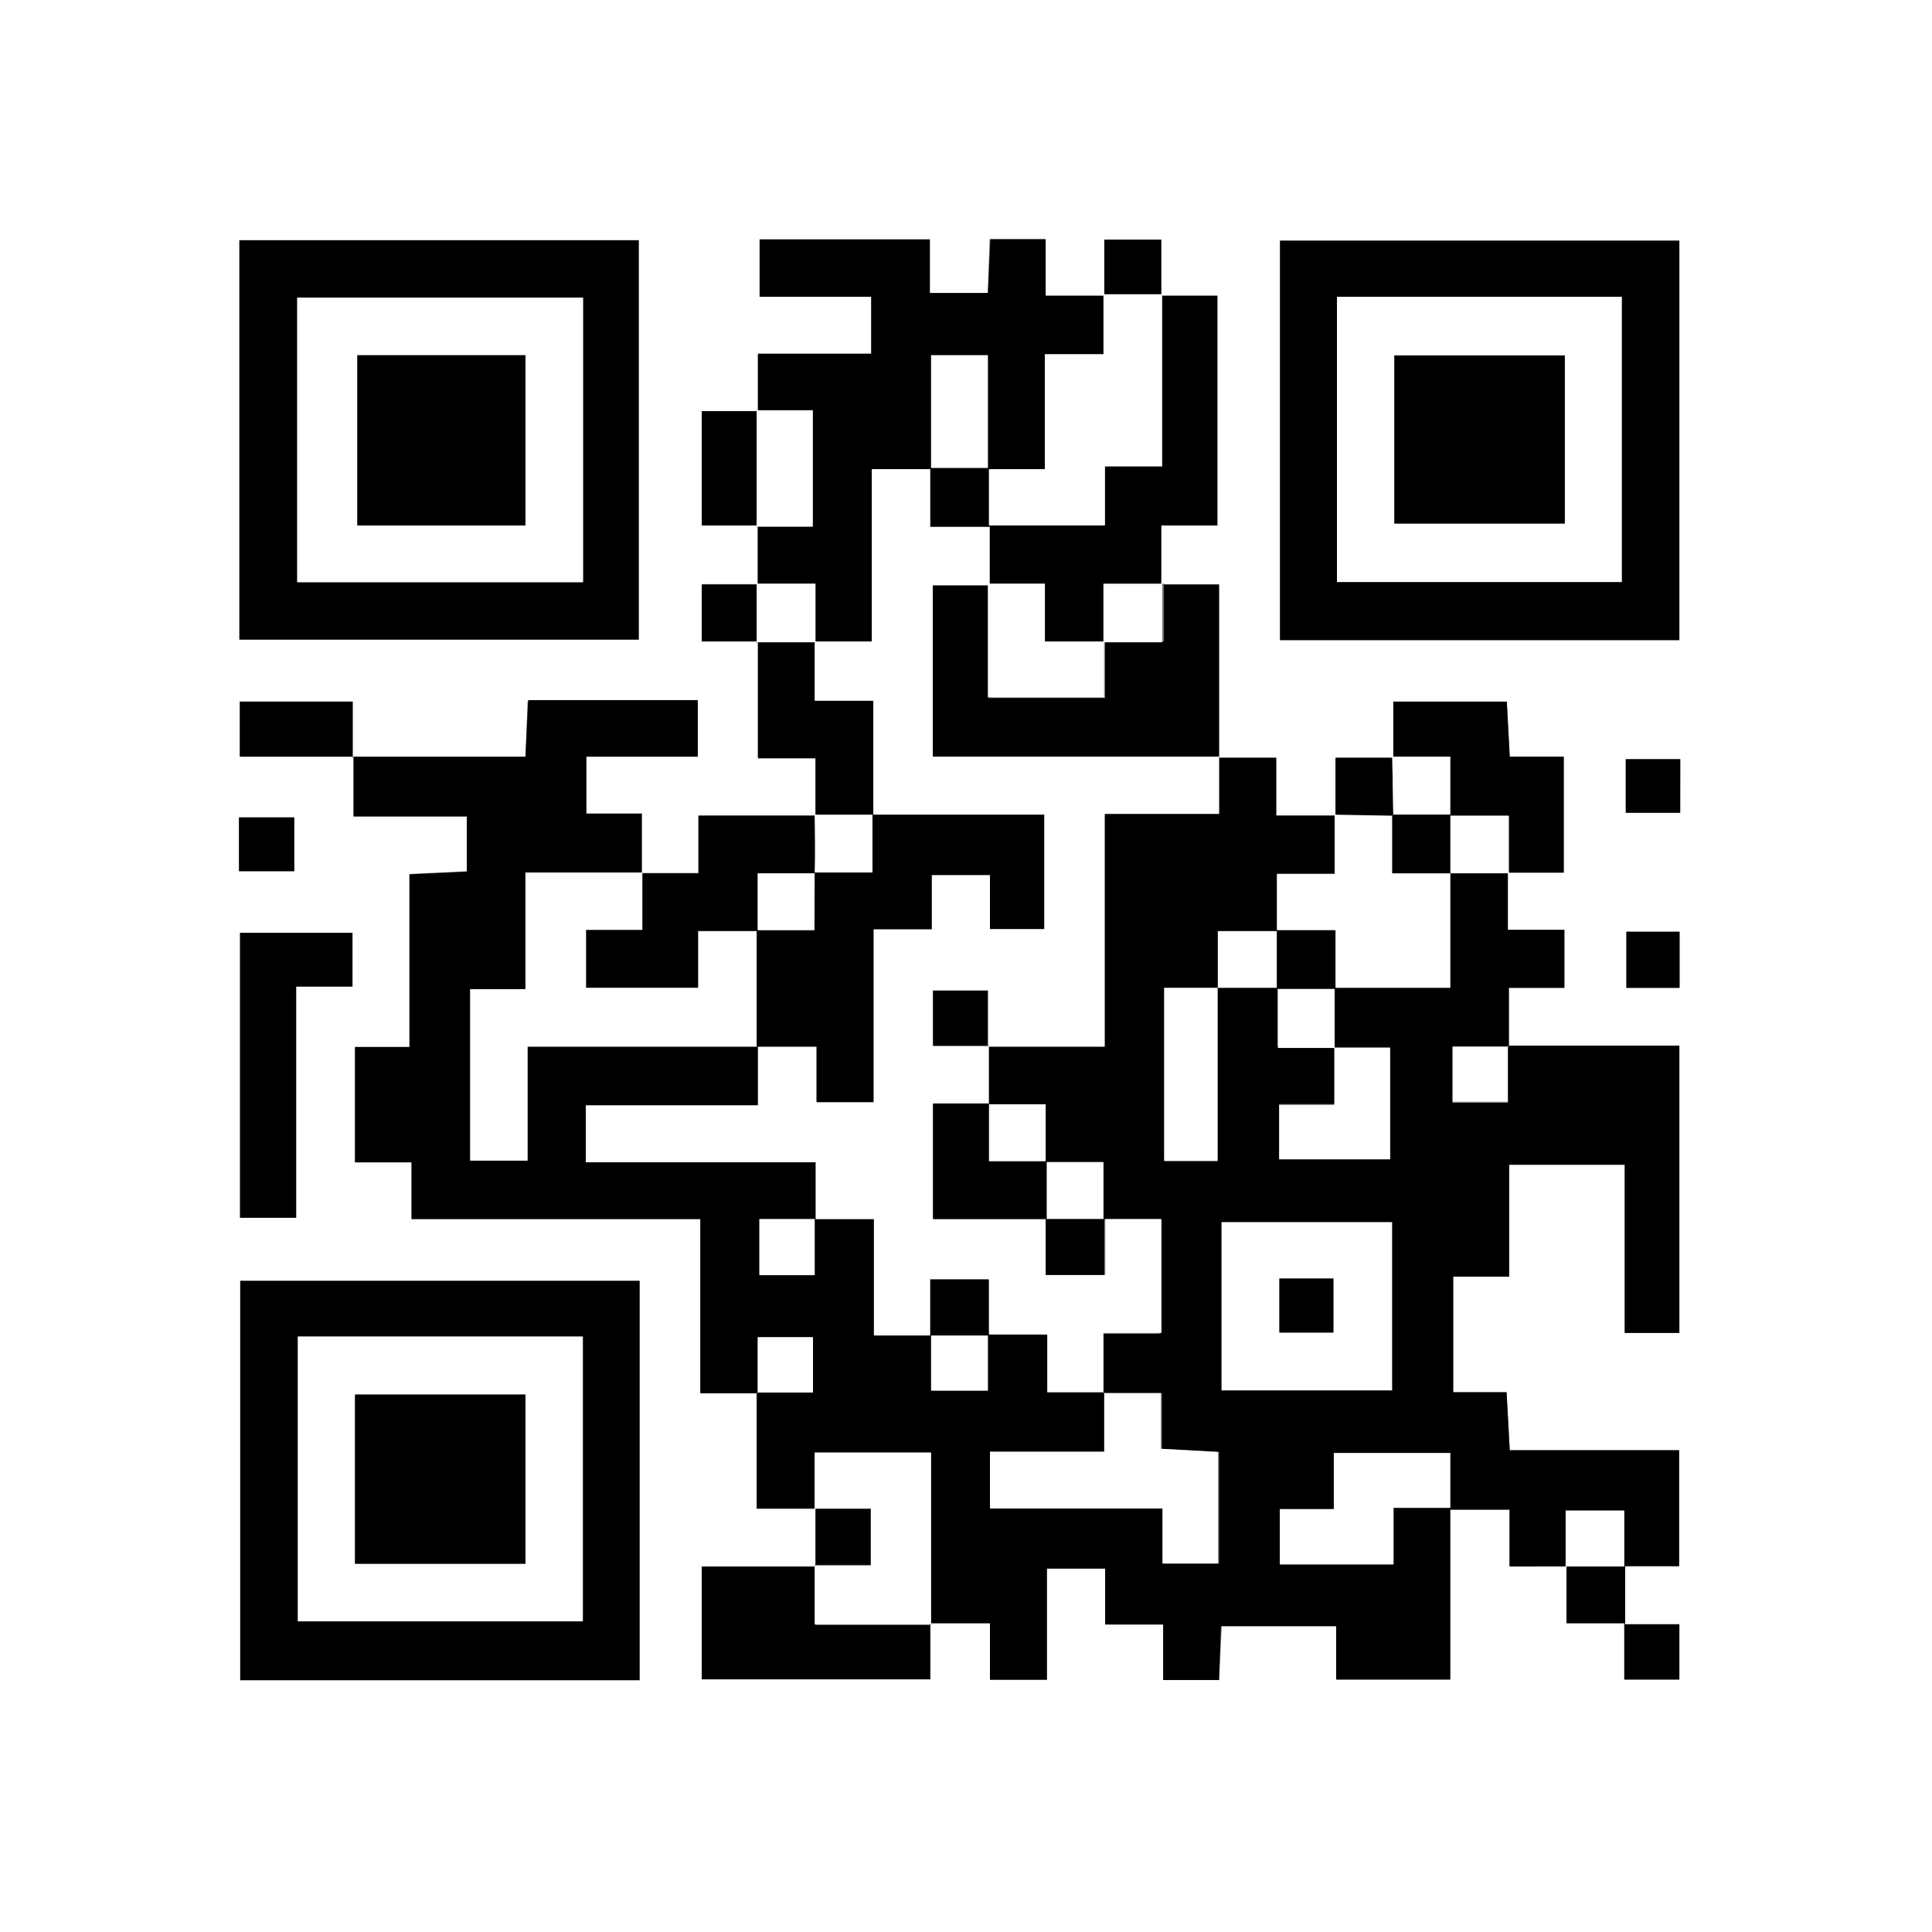 <svg xmlns="http://www.w3.org/2000/svg" viewBox="0 0 91.92 91.92"><rect x="0" y="0" width="91.92" height="91.92" fill="#808080" stroke="none"/><defs><style>.cls-1{fill:#fff;}</style></defs><g id="katman_2" data-name="katman 2"><g id="katman_1-2" data-name="katman 1"><path class="cls-1" d="M0,0H91.92V91.92H0ZM77.28,77.23v2.68H79.9V77.28H77.23V74.49h2.65V69H71.83l-.15-2.76H69.14v-5.5H71.8V55.39h5.5v8h2.6V49.75H71.74l.05,0V47h2.64V44.24H71.74V41.51H74.4V36H71.83l-.14-2.61h-5.4v2.67H63.54v2.76H60.72V36.06H58V27.81H55.25V25h2.67V14.07H55.25V11.4H52.54v2.67H49.71V11.38H47.08L47,13.94H44.24V11.39h-8.1v2.73h5.31v2.71H36.06v2.73H33.39V25h2.67v2.79H33.39v2.71h2.67v5.56H38.8v2.73H33.23v2.74H30.51V38.71H27.87V36h5.3V33.37H25.1L25,36.06H16.78V33.38H11.41V36h5.41v2.83h5.39v2.62l-2.73.13v8.22H16.89v5.51h2.69V58H33.32v8.26h2.73l0,0v5.49H38.8v2.79H33.39V79.9H44.26V77.23H47.1v2.69h2.71V74.63h2.77v2.66h2.76v2.64H58l.13-2.56h5.48v2.54H69V71.74l0,.05h2.82v2.7h2.71v2.74ZM11.39,30.43h19v-19h-19Zm68.51,0v-19h-19v19ZM30.43,79.94v-19h-19v19ZM16.77,44.38H11.42V57.93h2.67v-11h2.68Zm60.61-.05V47h2.53V44.33Zm-66-2.88H14V38.89H11.37Zm68.57-5.33H77.35v2.55h2.59Z"/><path d="M71.74,41.51v2.73h2.69V47H71.79v2.84H69.11v2.63h2.63V49.75H79.9V63.42H77.3v-8H71.8v5.32H69.14v5.5h2.54L71.83,69h8.06v5.52H77.24l0,0V71.87H74.49v2.66l0,0H71.82v-2.7H69V69.13H63.46V71.8H60.89v2.63H66.3V71.74H69v8.17H63.57V77.37H58.09L58,79.93H55.34V77.29H52.58V74.63H49.81v5.29H47.1V77.23H44.26l0,0V69.11H38.76v2.67l0,0H36V66.25h2.67V63.62H36.05v2.67H33.32V58H19.58v-2.7H16.89V49.82h2.59V41.6l2.73-.13V38.85H16.82V36l0,0H25l.13-2.69h8.07V36h-5.3v2.71h2.64v2.84l0,0H25v5.55H22.37v8.11H25.1V49.75h11v2.84H27.87V55.3H38.81V58H36.13v2.62h2.63V58h2.82v5.5H44.3v2.67H47V63.49h2.82v2.75h2.71v2.83H47.1v2.7h8.21v2.62H58V69.08l-2.72-.15V66.28H52.5V63.46h2.67V58H52.5V55.29H49.75V52.54H47l0-2.78,0,0h5.55V38.73H58V36l0,.05h2.72v2.75h2.82l0-.05v2.82H60.79V44.3H58V47H55.39v8.19h2.54c0-2.8,0-5.52,0-8.23l2.85,0v2.81h2.7v2.76H60.86v2.59h5.28v-5.3H63.45c0-1,0-1.91,0-2.86H69V41.51l2.79,0ZM66.23,58.15H58.12v8h8.11Z"/><path d="M11.39,30.43v-19h19v19ZM27.74,14.16H14.14V27.7h13.6Z"/><path d="M79.9,30.46h-19v-19h19ZM63.61,27.69H77.16V14.12H63.61Z"/><path d="M30.43,79.94h-19v-19h19ZM14.17,63.59V77.14H27.73V63.59Z"/><path d="M36.06,19.56V16.83h5.39V14.12H36.14V11.39h8.1v2.55H47l.12-2.56h2.63v2.69h2.83l0,0v2.82H49.72v5.47H47V16.9H44.3v5.42H41.48v8.2H38.76l0,0V27.77H36l.05,0V25l-.05,0h2.67V19.52H36Z"/><path d="M55.25,27.81H58v8.25L58,36H44.38v-8.2h2.67l0,0v5.41h5.53V30.52l0,0h2.79V27.77Z"/><path d="M55.25,14.07h2.67V25H55.25v2.83l0,0H52.5v2.79l0,0H49.72V27.77H47l0,0c0-.93,0-1.86,0-2.79h5.57v-2.8h2.72V14Z"/><path d="M16.77,44.38v2.56H14.09v11H11.42V44.38Z"/><path d="M30.51,41.55h2.72V38.81H38.8l0-.05,0,2.79H36.05V44.3H33.22V47H27.88V44.24h2.68V41.51Z"/><path d="M44.26,77.23V79.9H33.39V74.53H38.8l0,0v2.79H44.3Z"/><path d="M66.29,36.05V33.38h5.4L71.83,36H74.4v5.52H71.74l0,0V38.81H69V36H66.24Z"/><path d="M38.8,38.81V36.08H36.06V30.52l-.05,0H38.8l0,0v2.82h2.79V38.8l-2.79,0Z"/><path d="M36.06,25H33.39V19.56h2.67l-.05,0v5.54Z"/><path d="M16.82,36H11.41V33.38h5.37v2.68Z"/><path d="M77.38,44.33h2.53V47H77.38Z"/><path d="M11.37,41.45V38.89H14v2.56Z"/><path d="M79.94,36.12v2.55H77.35V36.12Z"/><path d="M63.54,38.81V36.05h2.75l-.05,0,.05,2.8-2.79-.05Z"/><path d="M52.54,14.07V11.4h2.71v2.67l0,0H52.5Z"/><path d="M38.8,74.53V71.74l0,0h2.67v2.71H38.76Z"/><path d="M36.06,30.52H33.39V27.81h2.67l-.05,0v2.79Z"/><path d="M77.27,77.23H74.53V74.49l0,0h2.79l0,0v2.79Z"/><path d="M77.23,77.28H79.9v2.63H77.28V77.23Z"/><path class="cls-1" d="M41.55,38.8V33.34H38.76V30.52h2.72v-8.2H44.3l0-.05v2.79h2.79l0,0,0,2.79H44.38V36H58v2.72H52.56V49.8H47V47.13H44.39v2.63h2.66l0,2.78,0,0H44.39V58H49.8l0,0v2.66h2.79V58l0,0h2.67v5.42H52.5v2.82l0,0H49.83V63.49H47l0,0V60.87H44.26v2.67l0,0H41.58V58H38.76l.05,0V55.3H27.87V52.59h8.19V49.75l-.05,0h2.84v2.64h2.71V44.21h2.77V41.63H47.1V44.2h2.58V38.76H41.51Z"/><path class="cls-1" d="M30.56,41.51v2.73H27.88V47h5.34V44.3h2.83l0,0V49.8l.05,0h-11v5.42H22.37V47.06H25V41.51Z"/><path class="cls-1" d="M66.23,58.15v8H58.12v-8Zm-5.36,2.68V63.4h2.57V60.83Z"/><path class="cls-1" d="M63.5,38.76l2.79.05-.05-.05v2.79H69l0,0V47H63.5l0,0V44.26H60.75l0,0V41.58H63.5Z"/><path class="cls-1" d="M52.5,66.28h2.73v2.65l2.72.15v5.31H55.31V71.77H47.1v-2.7h5.44V66.24Z"/><path class="cls-1" d="M38.76,74.49h2.67V71.78H38.76V69.11H44.3v8.17H38.76Z"/><path class="cls-1" d="M69,71.74H66.3v2.69H60.89V71.8h2.57V69.13H69v2.66Z"/><path class="cls-1" d="M57.93,47v8.24H55.39V47H58Z"/><path class="cls-1" d="M63.44,49.86h2.7v5.3H60.86V52.57h2.63V49.81Z"/><path class="cls-1" d="M60.79,47l-2.85,0,0,0V44.3h2.81l0,0v2.79Z"/><path class="cls-1" d="M63.5,47c0,1,0,1.91,0,2.86l0,0h-2.7V47l0,0h2.79Z"/><path class="cls-1" d="M71.74,49.75v2.67H69.11V49.79h2.68Z"/><path class="cls-1" d="M47,52.54h2.75v2.75l0,0H47.05V52.5Z"/><path class="cls-1" d="M49.75,55.29H52.5V58l0,0H49.75l0,0V55.25Z"/><path class="cls-1" d="M38.76,58v2.67H36.13V58h2.68Z"/><path class="cls-1" d="M69,38.81h2.79v2.74l-2.79,0,0,0V38.76Z"/><path class="cls-1" d="M36.05,66.29V63.62h2.63v2.63H36Z"/><path class="cls-1" d="M47,63.49v2.67H44.3V63.49l0,0h2.79Z"/><path class="cls-1" d="M77.28,74.53H74.49V71.87h2.79Z"/><path class="cls-1" d="M27.74,14.16V27.7H14.14V14.16ZM25,16.9h-8V25h8Z"/><path class="cls-1" d="M63.61,27.69V14.12H77.16V27.69ZM74.45,16.91H66.34v8h8.11Z"/><path class="cls-1" d="M14.17,63.59H27.73V77.14H14.17ZM25,66.35H16.89V74.4H25Z"/><path class="cls-1" d="M52.5,14h2.79v8.19H52.57V25H47l0,0V22.27l0,.05h2.71V16.85H52.5Z"/><path class="cls-1" d="M44.3,22.32V16.9H47v5.42l0-.05H44.26Z"/><path class="cls-1" d="M36,25.06V19.52h2.67v5.54Z"/><path class="cls-1" d="M36,30.56V27.77H38.8v2.79Z"/><path class="cls-1" d="M47,27.77h2.71v2.75h2.82v2.66H47Z"/><path class="cls-1" d="M52.5,30.56V27.77h2.79v2.79Z"/><path class="cls-1" d="M36.05,44.3V41.55H38.8l0,0v2.75H36Z"/><path class="cls-1" d="M38.76,38.76l2.79,0,0,0v2.75H38.76l0,0C38.79,40.62,38.77,39.69,38.76,38.76Z"/><path class="cls-1" d="M66.29,38.81,66.24,36H69v2.8l0-.05H66.24Z"/><path d="M38.76,41.51h2.75V38.76h8.17V44.2H47.1V41.63H44.33v2.58H41.56v8.23H38.85V49.8H36V44.26h2.75Z"/><path d="M49.8,55.25V58H44.39V52.5h2.66v2.75Z"/><path d="M47.05,49.76H44.39V47.13H47V49.8Z"/><path d="M49.75,58h2.79v2.66H49.75Z"/><path d="M47.05,63.54H44.26V60.87h2.79Z"/><path d="M44.26,22.27h2.79v2.79H44.26Z"/><path d="M60.87,60.83h2.57V63.4H60.87Z"/><path d="M63.54,47.05H60.75V44.26h2.79Z"/><path d="M66.24,38.76H69v2.79H66.24Z"/><path d="M25,16.9V25h-8V16.9Z"/><path d="M74.45,16.91v8H66.34v-8Z"/><path d="M25,66.35V74.4H16.89V66.35Z"/></g></g></svg>